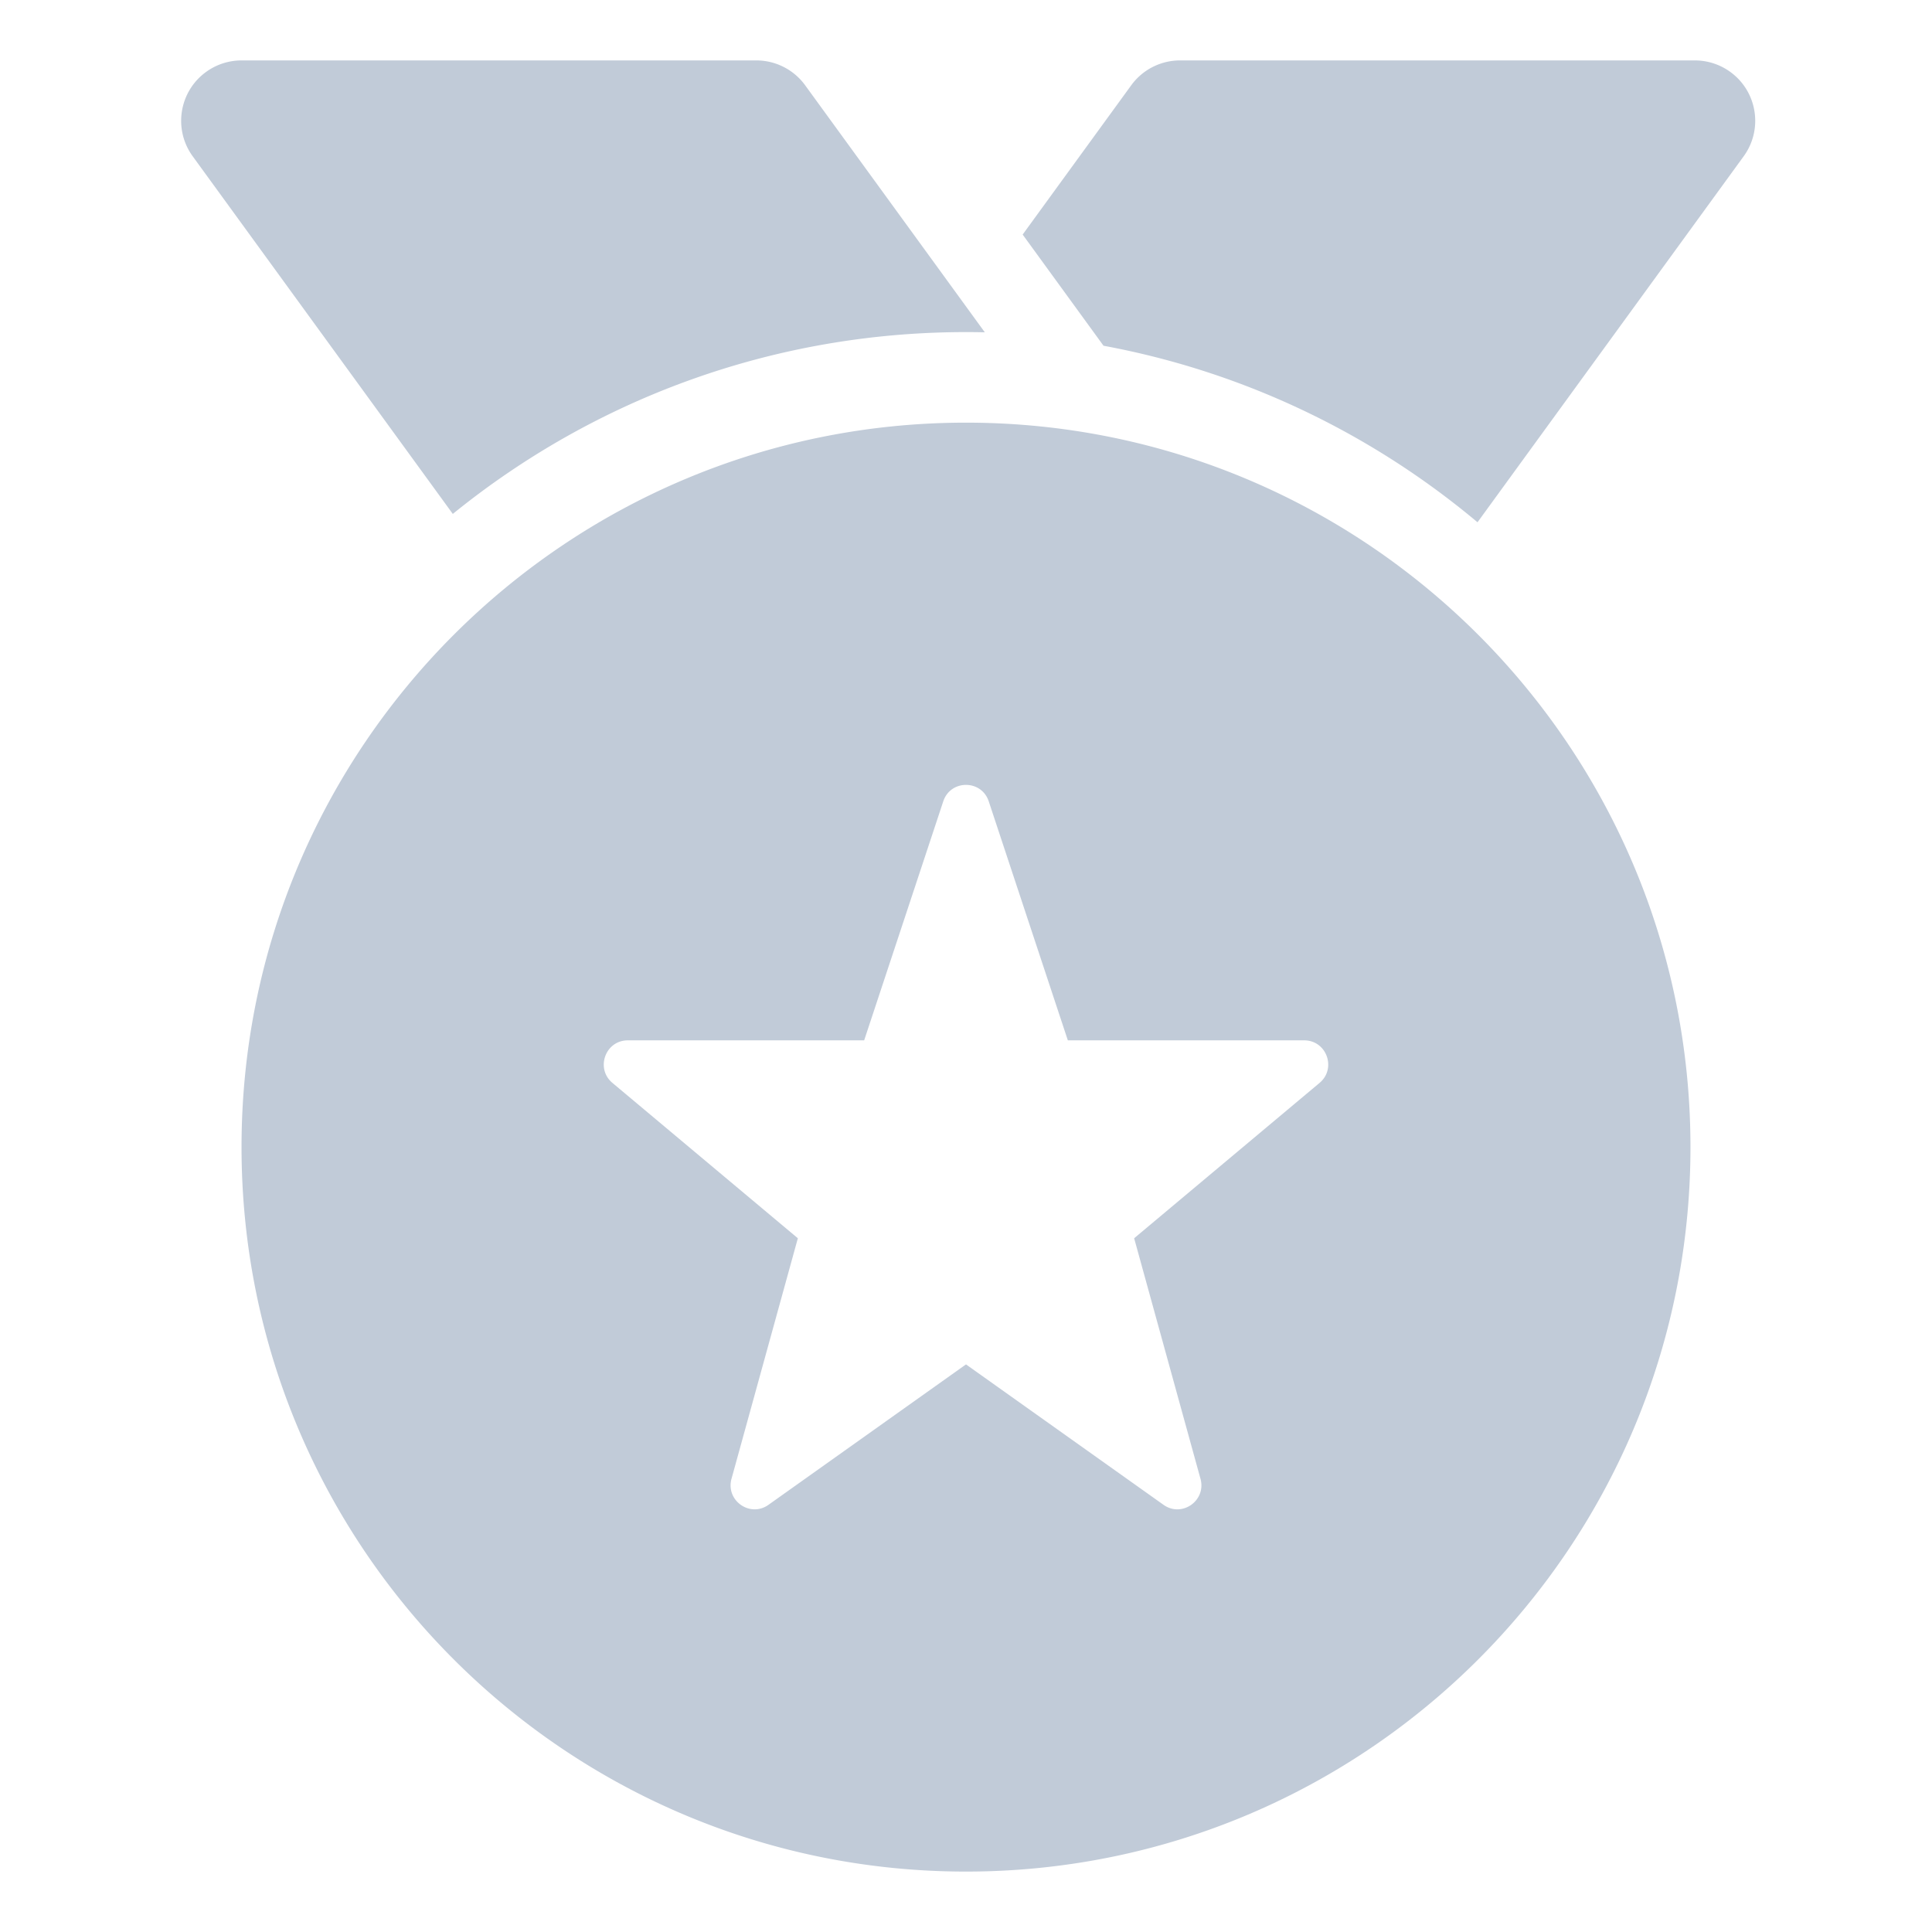 <?xml version="1.0" standalone="no"?><!DOCTYPE svg PUBLIC "-//W3C//DTD SVG 1.1//EN" "http://www.w3.org/Graphics/SVG/1.1/DTD/svg11.dtd"><svg class="icon" width="200px" height="200.00px" viewBox="0 0 1024 1024" version="1.1" xmlns="http://www.w3.org/2000/svg"><path fill="#C1CBD8" d="M783.111 276.813c-55.829-46.806-123.666-79.758-198.222-93.562l-42.858-58.93 57.542-79.12a31.999 31.999 0 0 1 25.878-13.178h272.851a31.999 31.999 0 0 1 18.821 6.12c14.293 10.395 17.452 30.407 7.058 44.699L783.111 276.813z m-261.141-100.683c-3.314-0.075-6.638-0.113-9.97-0.113-103.089 0-197.744 36.11-272.005 96.373L102.142 82.842c-10.395-14.293-7.235-34.304 7.058-44.699a31.999 31.999 0 0 1 18.821-6.12h272.851a32 32 0 0 1 25.878 13.178l95.22 130.929zM407.3 797.59l104.699-74.431 104.699 74.431c9.749 6.931 22.771-2.255 19.582-13.815L601.121 656.301l98.279-82.343c9.12-7.641 3.739-22.549-8.138-22.549h-125.283l-41.925-126.671c-3.854-11.643-20.255-11.643-24.109 0l-41.925 126.671h-125.283c-11.876 0-17.257 14.908-8.138 22.549l98.279 82.343-35.16 127.476c-3.187 11.559 9.834 20.744 19.583 13.814z m104.7 194.386c-212.067 0-383.981-171.914-383.981-383.981s171.914-383.981 383.981-383.981 383.981 171.914 383.981 383.981-171.914 383.981-383.981 383.981z" /></svg>